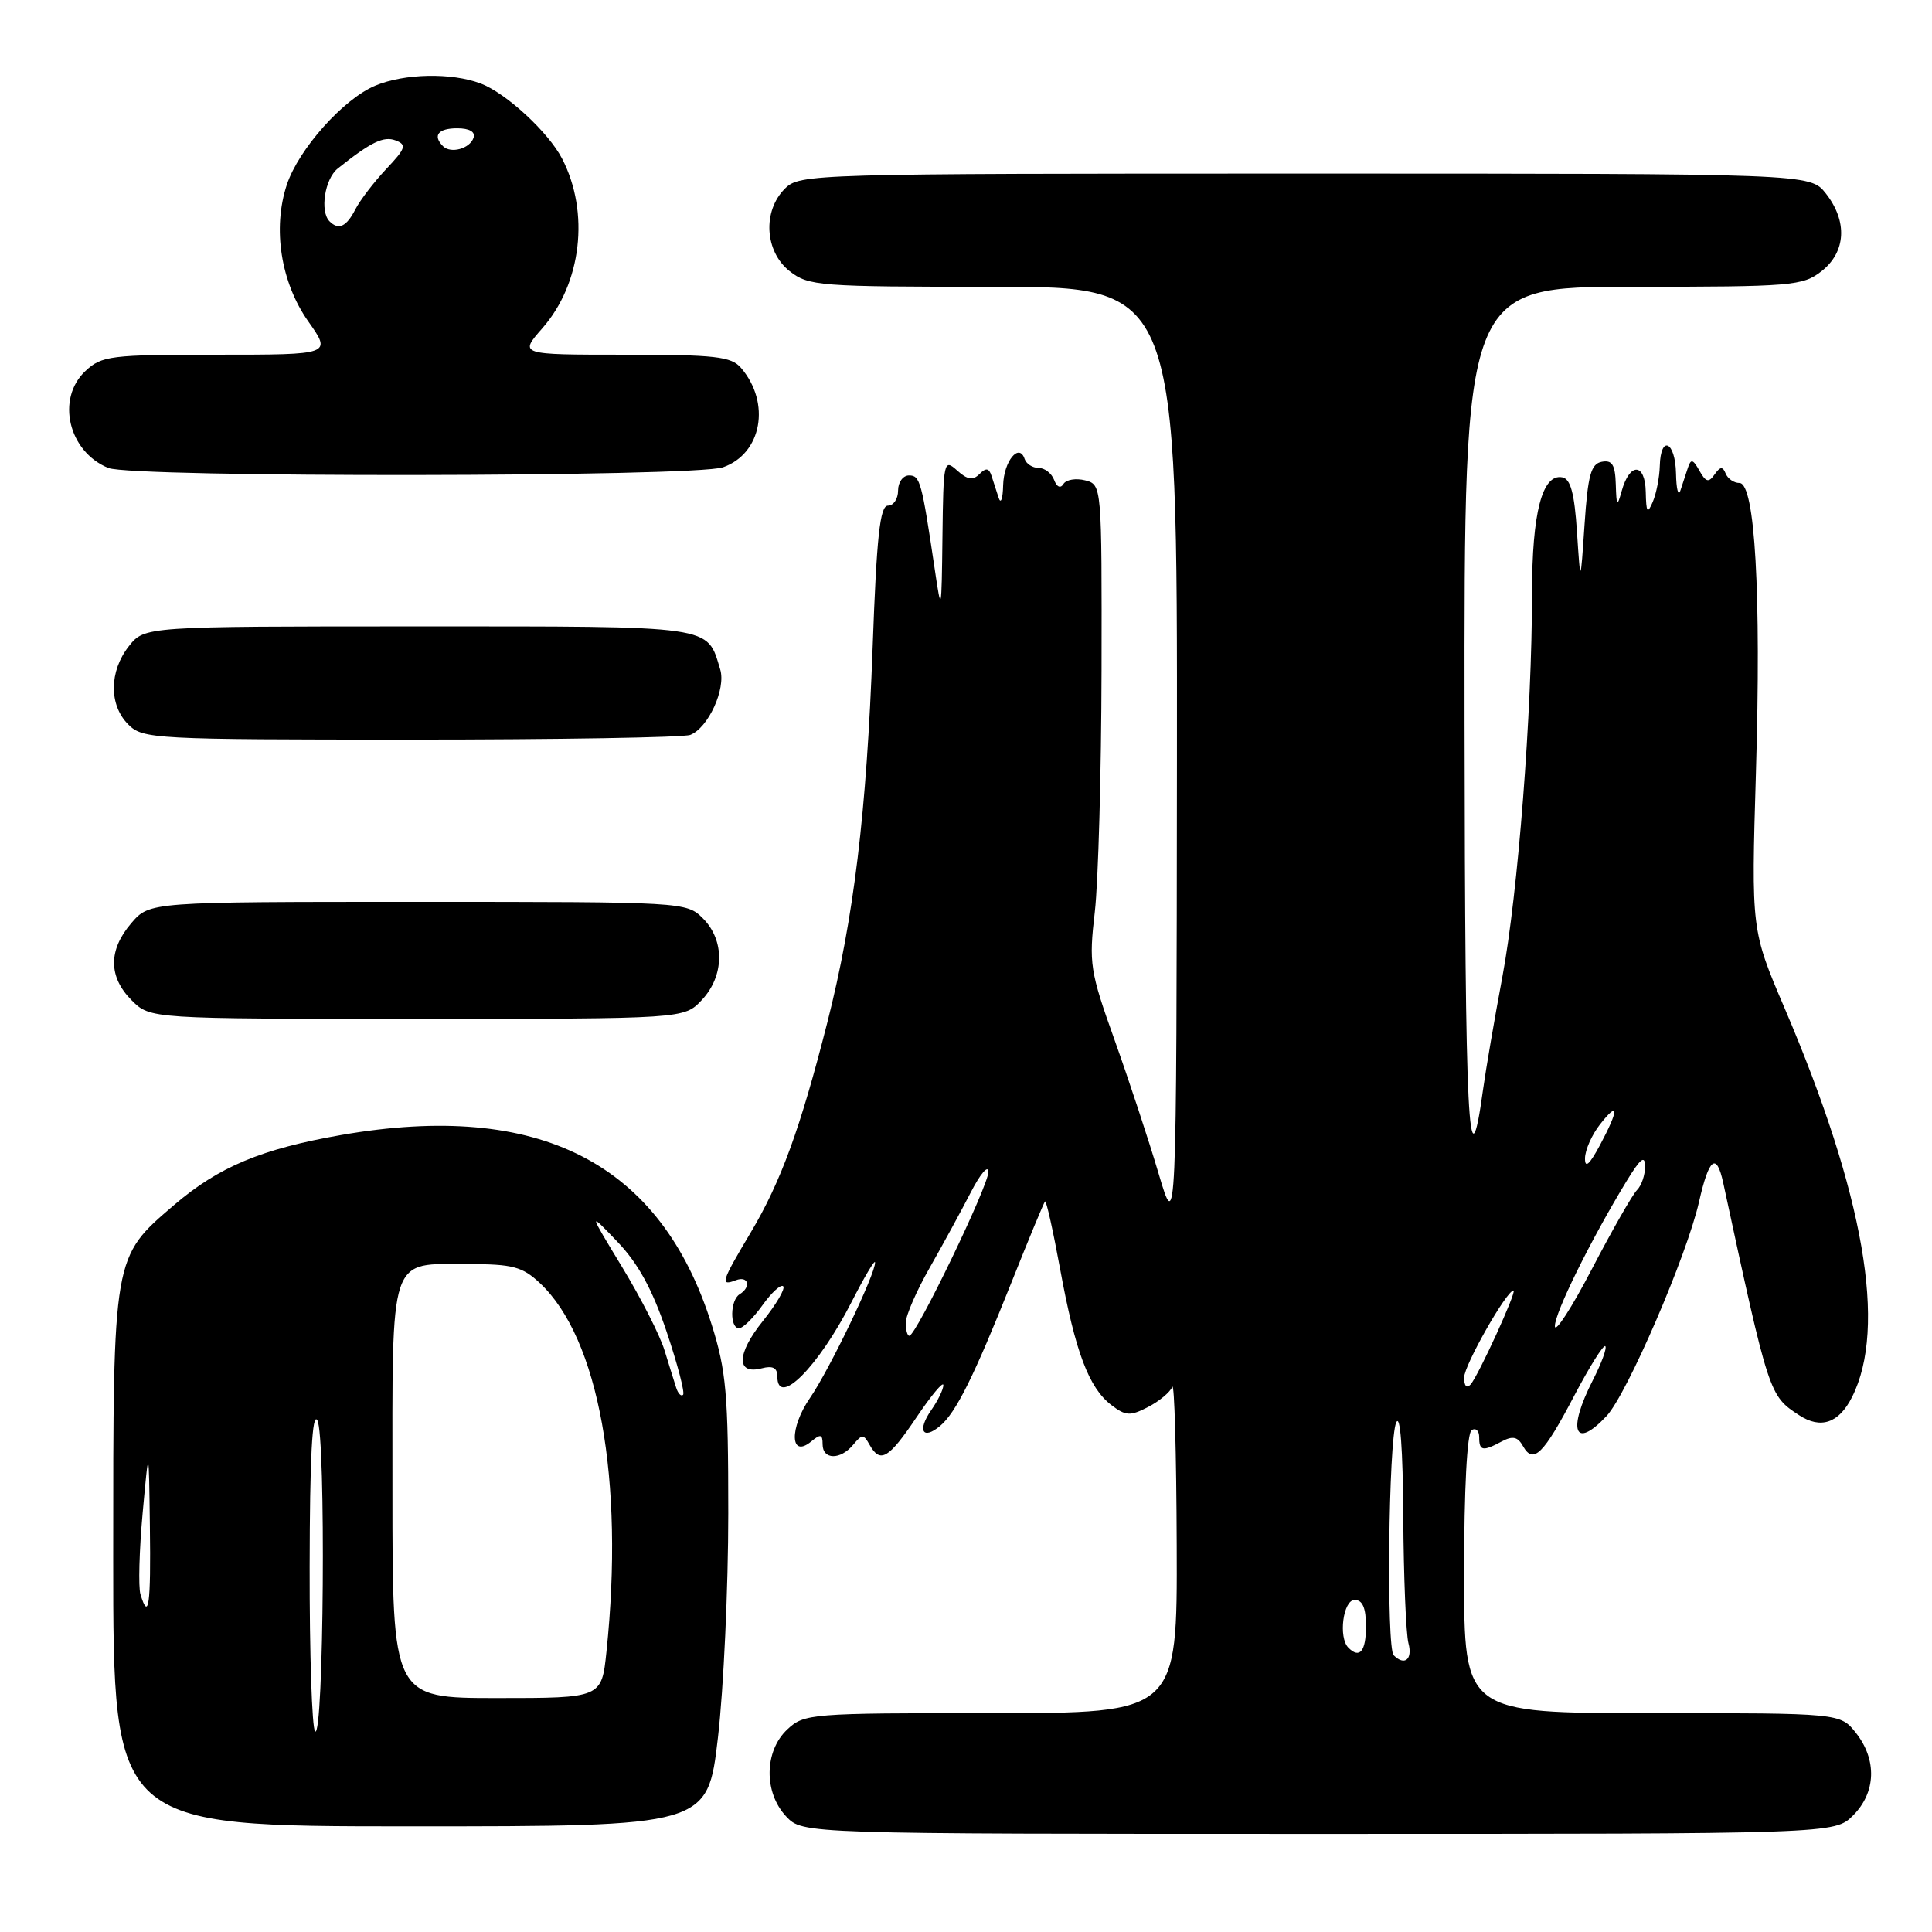 <?xml version="1.0" encoding="UTF-8" standalone="no"?>
<!DOCTYPE svg PUBLIC "-//W3C//DTD SVG 1.1//EN" "http://www.w3.org/Graphics/SVG/1.1/DTD/svg11.dtd" >
<svg xmlns="http://www.w3.org/2000/svg" xmlns:xlink="http://www.w3.org/1999/xlink" version="1.1" viewBox="0 0 256 256">
 <g >
 <path fill="currentColor"
d=" M 245.55 240.55 C 248.58 237.51 248.73 233.20 245.93 229.63 C 243.85 227.00 243.85 227.00 218.93 227.00 C 194.00 227.00 194.00 227.00 194.00 208.56 C 194.00 197.34 194.39 189.88 195.00 189.50 C 195.55 189.16 196.00 189.58 196.00 190.44 C 196.00 192.27 196.47 192.35 199.01 190.99 C 200.45 190.23 201.11 190.38 201.81 191.63 C 203.17 194.05 204.51 192.73 208.60 184.93 C 210.62 181.09 212.47 178.14 212.71 178.38 C 212.95 178.61 212.21 180.63 211.07 182.86 C 207.64 189.58 208.62 192.17 212.87 187.64 C 215.59 184.74 223.51 166.40 225.13 159.25 C 226.45 153.41 227.45 152.63 228.34 156.75 C 234.41 184.89 234.42 184.92 238.39 187.52 C 241.26 189.40 243.66 188.58 245.40 185.13 C 250.07 175.91 247.01 158.27 236.48 133.61 C 232.05 123.24 232.05 123.24 232.67 102.37 C 233.38 78.57 232.55 64.00 230.49 64.00 C 229.76 64.00 228.94 63.44 228.66 62.75 C 228.27 61.78 227.94 61.81 227.19 62.87 C 226.41 63.99 226.04 63.90 225.18 62.37 C 224.32 60.83 224.05 60.77 223.65 62.00 C 223.38 62.83 222.93 64.17 222.66 65.00 C 222.38 65.83 222.12 64.81 222.08 62.75 C 221.99 58.47 220.04 57.56 219.93 61.75 C 219.89 63.26 219.47 65.40 219.00 66.50 C 218.29 68.16 218.13 67.94 218.07 65.17 C 217.99 61.31 215.94 61.25 214.88 65.07 C 214.28 67.22 214.19 67.12 214.10 64.18 C 214.02 61.58 213.62 60.93 212.25 61.19 C 210.81 61.46 210.40 62.95 209.96 69.51 C 209.42 77.50 209.42 77.50 208.96 70.51 C 208.62 65.34 208.11 63.45 207.00 63.25 C 204.35 62.76 203.00 67.94 203.00 78.62 C 203.00 94.40 201.14 118.44 199.06 129.50 C 198.03 135.00 196.88 141.70 196.51 144.38 C 194.59 158.35 194.12 149.07 194.06 95.75 C 194.00 38.00 194.00 38.00 216.37 38.00 C 237.48 38.00 238.88 37.88 241.37 35.93 C 244.61 33.38 244.83 29.32 241.93 25.63 C 239.85 23.00 239.85 23.00 172.93 23.00 C 107.33 23.00 105.96 23.04 104.00 25.00 C 101.02 27.98 101.33 33.33 104.63 35.93 C 107.14 37.90 108.50 38.00 131.63 38.00 C 156.00 38.00 156.00 38.00 155.95 100.75 C 155.89 163.50 155.89 163.50 153.52 155.50 C 152.22 151.10 149.59 143.14 147.69 137.81 C 144.42 128.66 144.27 127.70 145.07 120.81 C 145.53 116.79 145.93 102.41 145.96 88.87 C 146.00 64.26 146.00 64.23 143.79 63.65 C 142.57 63.34 141.28 63.55 140.92 64.12 C 140.53 64.76 140.04 64.56 139.67 63.58 C 139.34 62.71 138.41 62.00 137.61 62.00 C 136.82 62.00 135.99 61.47 135.77 60.82 C 135.04 58.62 133.00 61.11 132.92 64.31 C 132.88 66.06 132.62 66.83 132.34 66.00 C 132.07 65.17 131.64 63.86 131.39 63.08 C 131.05 62.01 130.65 61.95 129.78 62.82 C 128.91 63.69 128.18 63.57 126.81 62.33 C 125.07 60.76 125.00 61.11 124.88 71.10 C 124.76 81.20 124.73 81.33 123.87 75.50 C 122.13 63.78 121.92 63.00 120.45 63.00 C 119.65 63.00 119.00 63.90 119.00 65.00 C 119.00 66.10 118.40 67.00 117.66 67.00 C 116.60 67.00 116.16 71.06 115.63 85.75 C 114.83 107.70 113.14 121.65 109.62 135.50 C 106.05 149.53 103.48 156.59 99.47 163.32 C 95.56 169.88 95.38 170.45 97.50 169.64 C 99.17 169.00 99.58 170.53 98.00 171.50 C 96.74 172.28 96.68 176.00 97.93 176.00 C 98.44 176.00 99.84 174.62 101.04 172.94 C 102.24 171.26 103.47 170.14 103.78 170.44 C 104.08 170.75 102.87 172.82 101.08 175.05 C 97.59 179.40 97.52 182.20 100.94 181.31 C 102.39 180.93 103.00 181.24 103.00 182.38 C 103.00 186.59 108.45 181.12 112.85 172.50 C 114.53 169.20 115.93 166.85 115.95 167.27 C 116.04 168.72 109.91 181.49 107.34 185.22 C 104.56 189.24 104.68 193.34 107.51 190.99 C 108.73 189.98 109.00 190.05 109.00 191.38 C 109.00 193.44 111.36 193.48 113.05 191.44 C 114.23 190.02 114.43 190.02 115.22 191.44 C 116.64 193.96 117.74 193.31 121.47 187.76 C 123.41 184.88 125.00 182.98 125.00 183.54 C 125.00 184.10 124.28 185.58 123.40 186.84 C 121.52 189.53 122.25 190.87 124.55 188.96 C 126.67 187.20 129.07 182.36 134.05 169.86 C 136.32 164.16 138.31 159.36 138.47 159.20 C 138.64 159.03 139.54 163.08 140.48 168.20 C 142.49 179.15 144.27 183.88 147.25 186.17 C 149.16 187.63 149.76 187.66 152.12 186.44 C 153.61 185.67 155.05 184.47 155.33 183.77 C 155.61 183.07 155.88 192.51 155.92 204.75 C 156.00 227.00 156.00 227.00 131.31 227.00 C 107.35 227.00 106.56 227.06 104.31 229.17 C 101.26 232.04 101.19 237.51 104.17 240.69 C 106.35 243.00 106.35 243.00 174.72 243.00 C 243.09 243.00 243.09 243.00 245.55 240.55 Z  M 95.13 230.25 C 95.88 223.79 96.50 210.40 96.50 200.50 C 96.50 184.72 96.23 181.63 94.29 175.49 C 87.55 154.06 71.45 145.83 45.23 150.39 C 34.64 152.24 29.00 154.60 23.08 159.66 C 14.93 166.64 15.00 166.24 15.00 206.46 C 15.00 242.00 15.00 242.00 54.38 242.00 C 93.76 242.00 93.76 242.00 95.13 230.25 Z  M 92.99 132.51 C 95.99 129.31 96.06 124.61 93.14 121.69 C 90.96 119.52 90.66 119.50 55.39 119.50 C 19.83 119.50 19.83 119.50 17.41 122.31 C 14.33 125.89 14.35 129.44 17.45 132.55 C 19.91 135.00 19.91 135.00 55.28 135.00 C 90.65 135.00 90.65 135.00 92.99 132.51 Z  M 91.46 97.38 C 93.84 96.46 96.22 91.27 95.43 88.70 C 93.64 82.81 94.96 83.00 55.42 83.00 C 19.15 83.00 19.15 83.00 17.07 85.63 C 14.45 88.97 14.42 93.42 17.00 96.00 C 18.92 97.92 20.33 98.00 54.42 98.00 C 73.90 98.00 90.56 97.72 91.46 97.38 Z  M 95.80 61.92 C 100.95 60.12 102.17 53.39 98.19 48.75 C 96.90 47.24 94.79 47.00 82.74 47.00 C 68.79 47.00 68.79 47.00 71.85 43.51 C 77.07 37.57 78.17 28.14 74.47 21.00 C 72.65 17.50 67.04 12.32 63.68 11.06 C 59.82 9.60 53.58 9.73 49.72 11.35 C 45.50 13.11 39.56 19.77 38.00 24.49 C 36.09 30.29 37.21 37.42 40.84 42.58 C 43.96 47.00 43.96 47.00 28.79 47.00 C 14.60 47.00 13.48 47.14 11.31 49.17 C 7.40 52.85 9.07 59.87 14.36 62.01 C 17.59 63.31 92.04 63.23 95.80 61.92 Z  M 184.67 219.33 C 183.69 218.36 183.99 190.85 185.00 188.50 C 185.54 187.25 185.89 191.96 185.94 201.00 C 185.99 208.97 186.30 216.51 186.63 217.75 C 187.20 219.89 186.10 220.77 184.67 219.33 Z  M 178.67 218.33 C 177.32 216.98 177.97 212.00 179.50 212.00 C 180.55 212.00 181.00 213.06 181.00 215.50 C 181.00 218.81 180.16 219.83 178.67 218.33 Z  M 194.00 182.54 C 194.00 180.92 199.63 171.00 200.55 171.00 C 201.05 171.00 195.87 182.34 194.86 183.45 C 194.35 184.02 194.00 183.65 194.00 182.54 Z  M 120.02 175.25 C 120.03 174.29 121.45 171.03 123.18 168.00 C 124.90 164.97 127.36 160.47 128.63 158.00 C 129.90 155.53 130.95 154.30 130.97 155.27 C 131.00 157.07 121.39 177.00 120.49 177.00 C 120.22 177.00 120.01 176.21 120.02 175.25 Z  M 206.03 175.73 C 206.00 173.98 210.77 164.31 215.53 156.50 C 217.37 153.49 217.97 153.01 217.98 154.55 C 217.99 155.68 217.51 157.09 216.91 157.69 C 216.31 158.29 213.62 163.00 210.94 168.14 C 208.26 173.29 206.05 176.70 206.03 175.73 Z  M 210.02 153.49 C 210.03 152.39 210.92 150.38 212.00 149.00 C 214.53 145.76 214.53 147.01 212.00 151.74 C 210.61 154.33 210.01 154.86 210.02 153.49 Z  M 41.75 229.42 C 41.34 229.00 41.01 219.18 41.03 207.58 C 41.05 193.17 41.37 187.04 42.05 188.20 C 43.20 190.17 42.91 230.58 41.75 229.42 Z  M 52.00 197.62 C 52.00 165.78 51.43 167.50 62.07 167.50 C 67.91 167.50 69.21 167.84 71.52 170.00 C 79.34 177.30 82.74 196.09 80.36 218.85 C 79.72 225.00 79.72 225.00 65.86 225.00 C 52.00 225.00 52.00 225.00 52.00 197.62 Z  M 18.61 211.25 C 18.32 210.29 18.45 205.45 18.90 200.50 C 19.72 191.50 19.72 191.50 19.86 202.25 C 20.00 212.70 19.70 214.86 18.61 211.25 Z  M 89.60 183.89 C 89.35 183.13 88.66 180.89 88.05 178.92 C 87.45 176.95 84.93 172.00 82.45 167.92 C 77.95 160.50 77.95 160.50 81.81 164.54 C 84.56 167.41 86.44 170.85 88.33 176.46 C 89.79 180.80 90.77 184.56 90.51 184.82 C 90.26 185.08 89.85 184.66 89.60 183.89 Z  M 43.67 29.33 C 42.36 28.03 43.03 23.70 44.75 22.33 C 49.16 18.81 50.84 18.00 52.43 18.61 C 53.92 19.18 53.76 19.66 51.19 22.38 C 49.57 24.10 47.72 26.51 47.08 27.75 C 45.91 30.04 44.86 30.53 43.67 29.33 Z  M 58.70 19.37 C 57.30 17.96 58.06 17.00 60.58 17.00 C 62.21 17.00 63.01 17.47 62.75 18.25 C 62.27 19.70 59.73 20.40 58.70 19.37 Z "/>
</g>
</svg>